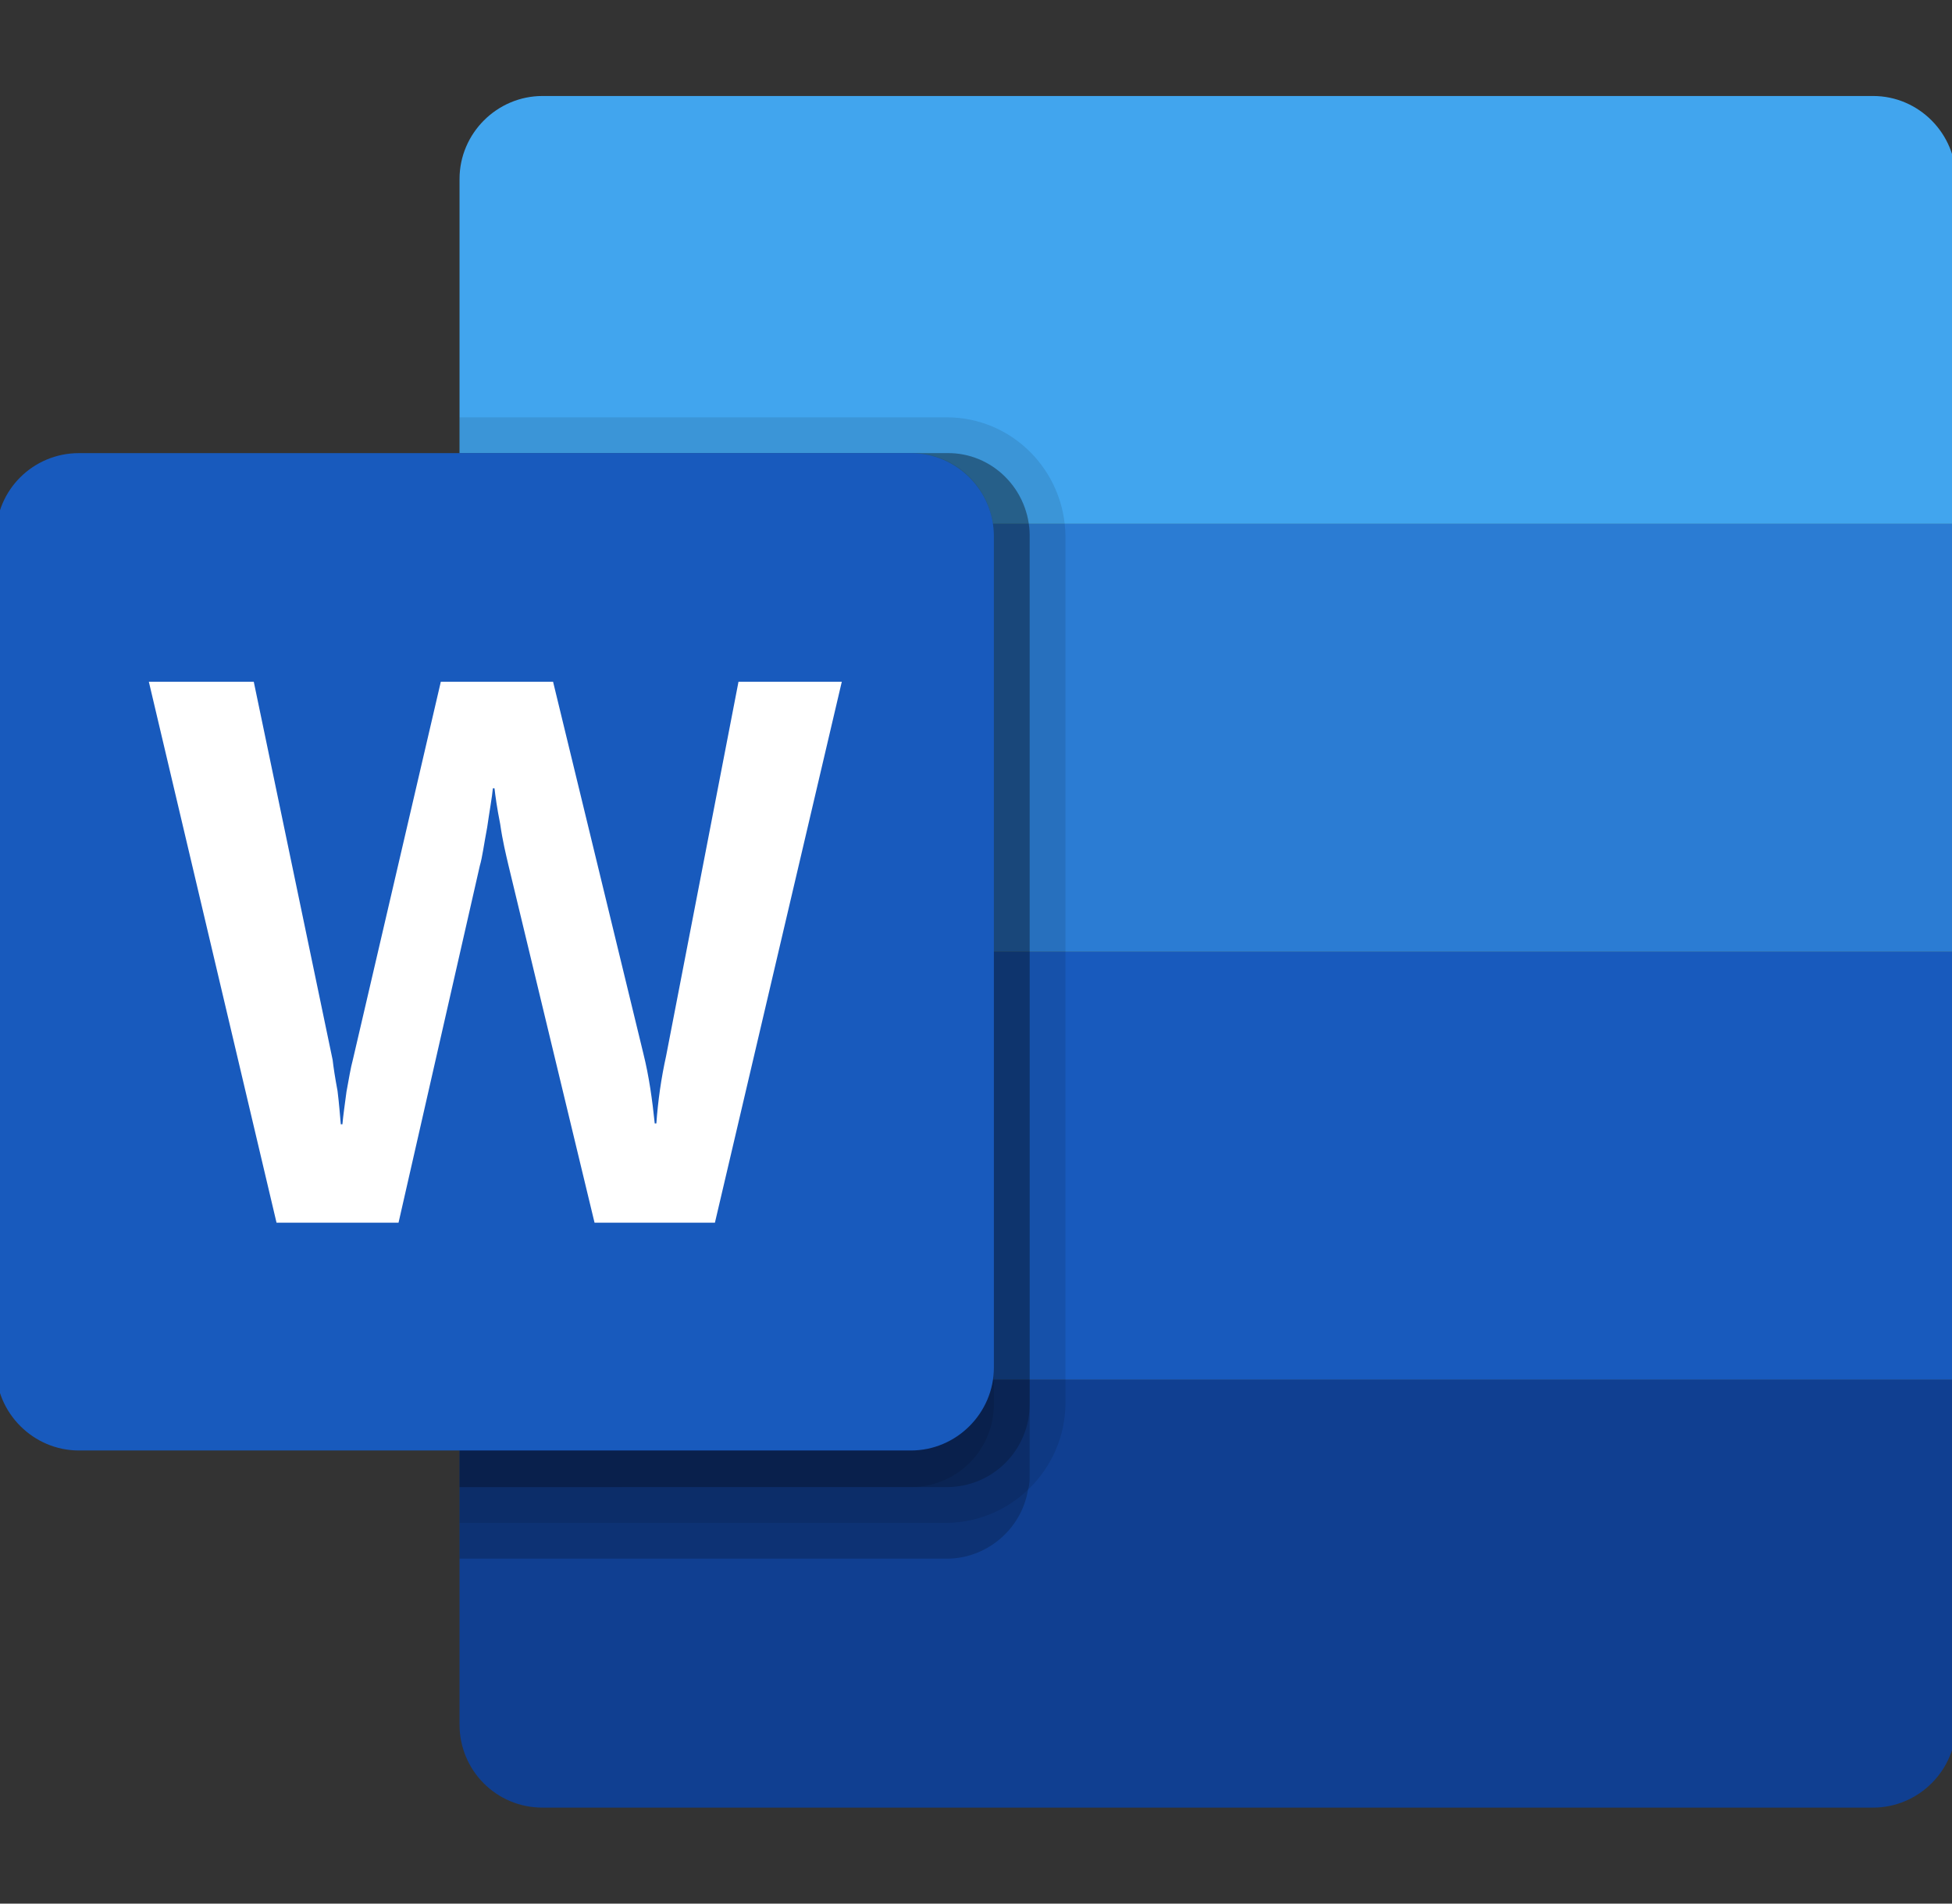 <?xml version="1.0" encoding="utf-8"?>

<svg version="1.1" id="Layer_1" xmlns="http://www.w3.org/2000/svg" xmlns:xlink="http://www.w3.org/1999/xlink" x="0px" y="0px"
	 viewBox="0 0 240 234" style="enable-background:new 0 0 240 234;" xml:space="preserve">
<rect x="0" y="0" width="240" height="234" fill="#333333" stroke="none"/>
<style type="text/css">
	.sg8{fill:#103F91;}
	.sg9{fill:#41A5EE;}
	.sg10{fill:#185ABD;}
	.sg11{fill:#2B7CD3;}
	.sg12{opacity:0.2;enable-background:new;}
	.sg13{opacity:0.1;enable-background:new;}
	.sg14{fill:#FFFFFF;}
</style>
<g>
	<path class="sg8" d="M66.7,222.2h163.6c5.6,0,10.2-4.6,10.2-10.2v-42.4h-184v42.4C56.5,217.6,61,222.2,66.7,222.2z"/>
	<path class="sg9" d="M230.3,11.8H66.7c-5.6,0-10.2,4.6-10.2,10.2l0,0v42.4h184V22.1C240.5,16.4,235.9,11.8,230.3,11.8z"/>
	<rect x="56.5" y="117" class="sg10" width="184" height="52.6"/>
	<rect x="56.5" y="64.4" class="sg11" width="184" height="52.6"/>
	<path class="sg12" d="M126.6,65.9v115.4c0,0.6,0,1.2-0.2,1.8c-0.8,4.9-5.1,8.5-10,8.5H56.5V55.7h59.9
		C122,55.6,126.6,60.2,126.6,65.9C126.6,65.8,126.6,65.9,126.6,65.9z"/>
	<path class="sg13" d="M131,65.9v106.7c-0.1,8-6.6,14.5-14.6,14.6H56.5V51.3h59.9C124.4,51.3,130.9,57.8,131,65.9z"/>
	<path class="sg12" d="M126.6,65.9v106.7c0,5.6-4.5,10.2-10.2,10.2c0,0,0,0,0,0H56.5V55.7h59.9C122,55.6,126.6,60.2,126.6,65.9
		C126.6,65.8,126.6,65.9,126.6,65.9z"/>
	<path class="sg13" d="M122.2,65.9v106.7c0,5.6-4.5,10.2-10.2,10.2c0,0,0,0,0,0H56.5V55.7H112C117.6,55.6,122.2,60.2,122.2,65.9
		C122.2,65.8,122.2,65.9,122.2,65.9z"/>
	<path class="sg10" d="M9.7,55.7H112c5.6,0,10.2,4.6,10.2,10.2v102.2c0,5.6-4.6,10.2-10.2,10.2H9.7c-5.6,0-10.2-4.6-10.2-10.2V65.9
		C-0.5,60.2,4.1,55.7,9.7,55.7z"/>
	<path class="sg14" d="M41.5,134.1c0.2,1.6,0.3,3,0.4,4.1h0.2c0.1-1.1,0.3-2.5,0.5-4c0.3-1.6,0.5-2.9,0.8-4l10.8-46.4H68l11.1,45.7
		c0.7,2.8,1.1,5.7,1.4,8.6h0.2c0.2-2.8,0.6-5.6,1.2-8.3l8.9-46h12.7l-15.6,66.5H73.1l-10.6-44c-0.3-1.3-0.7-2.9-1-5
		c-0.4-2-0.6-3.5-0.7-4.4h-0.2c-0.1,1.1-0.4,2.7-0.7,4.8c-0.4,2.1-0.6,3.7-0.9,4.7l-10,43.9H34L18.3,83.8h12.9l9.7,46.5
		C41,131.2,41.2,132.5,41.5,134.1z"/>
</g>
</svg>
